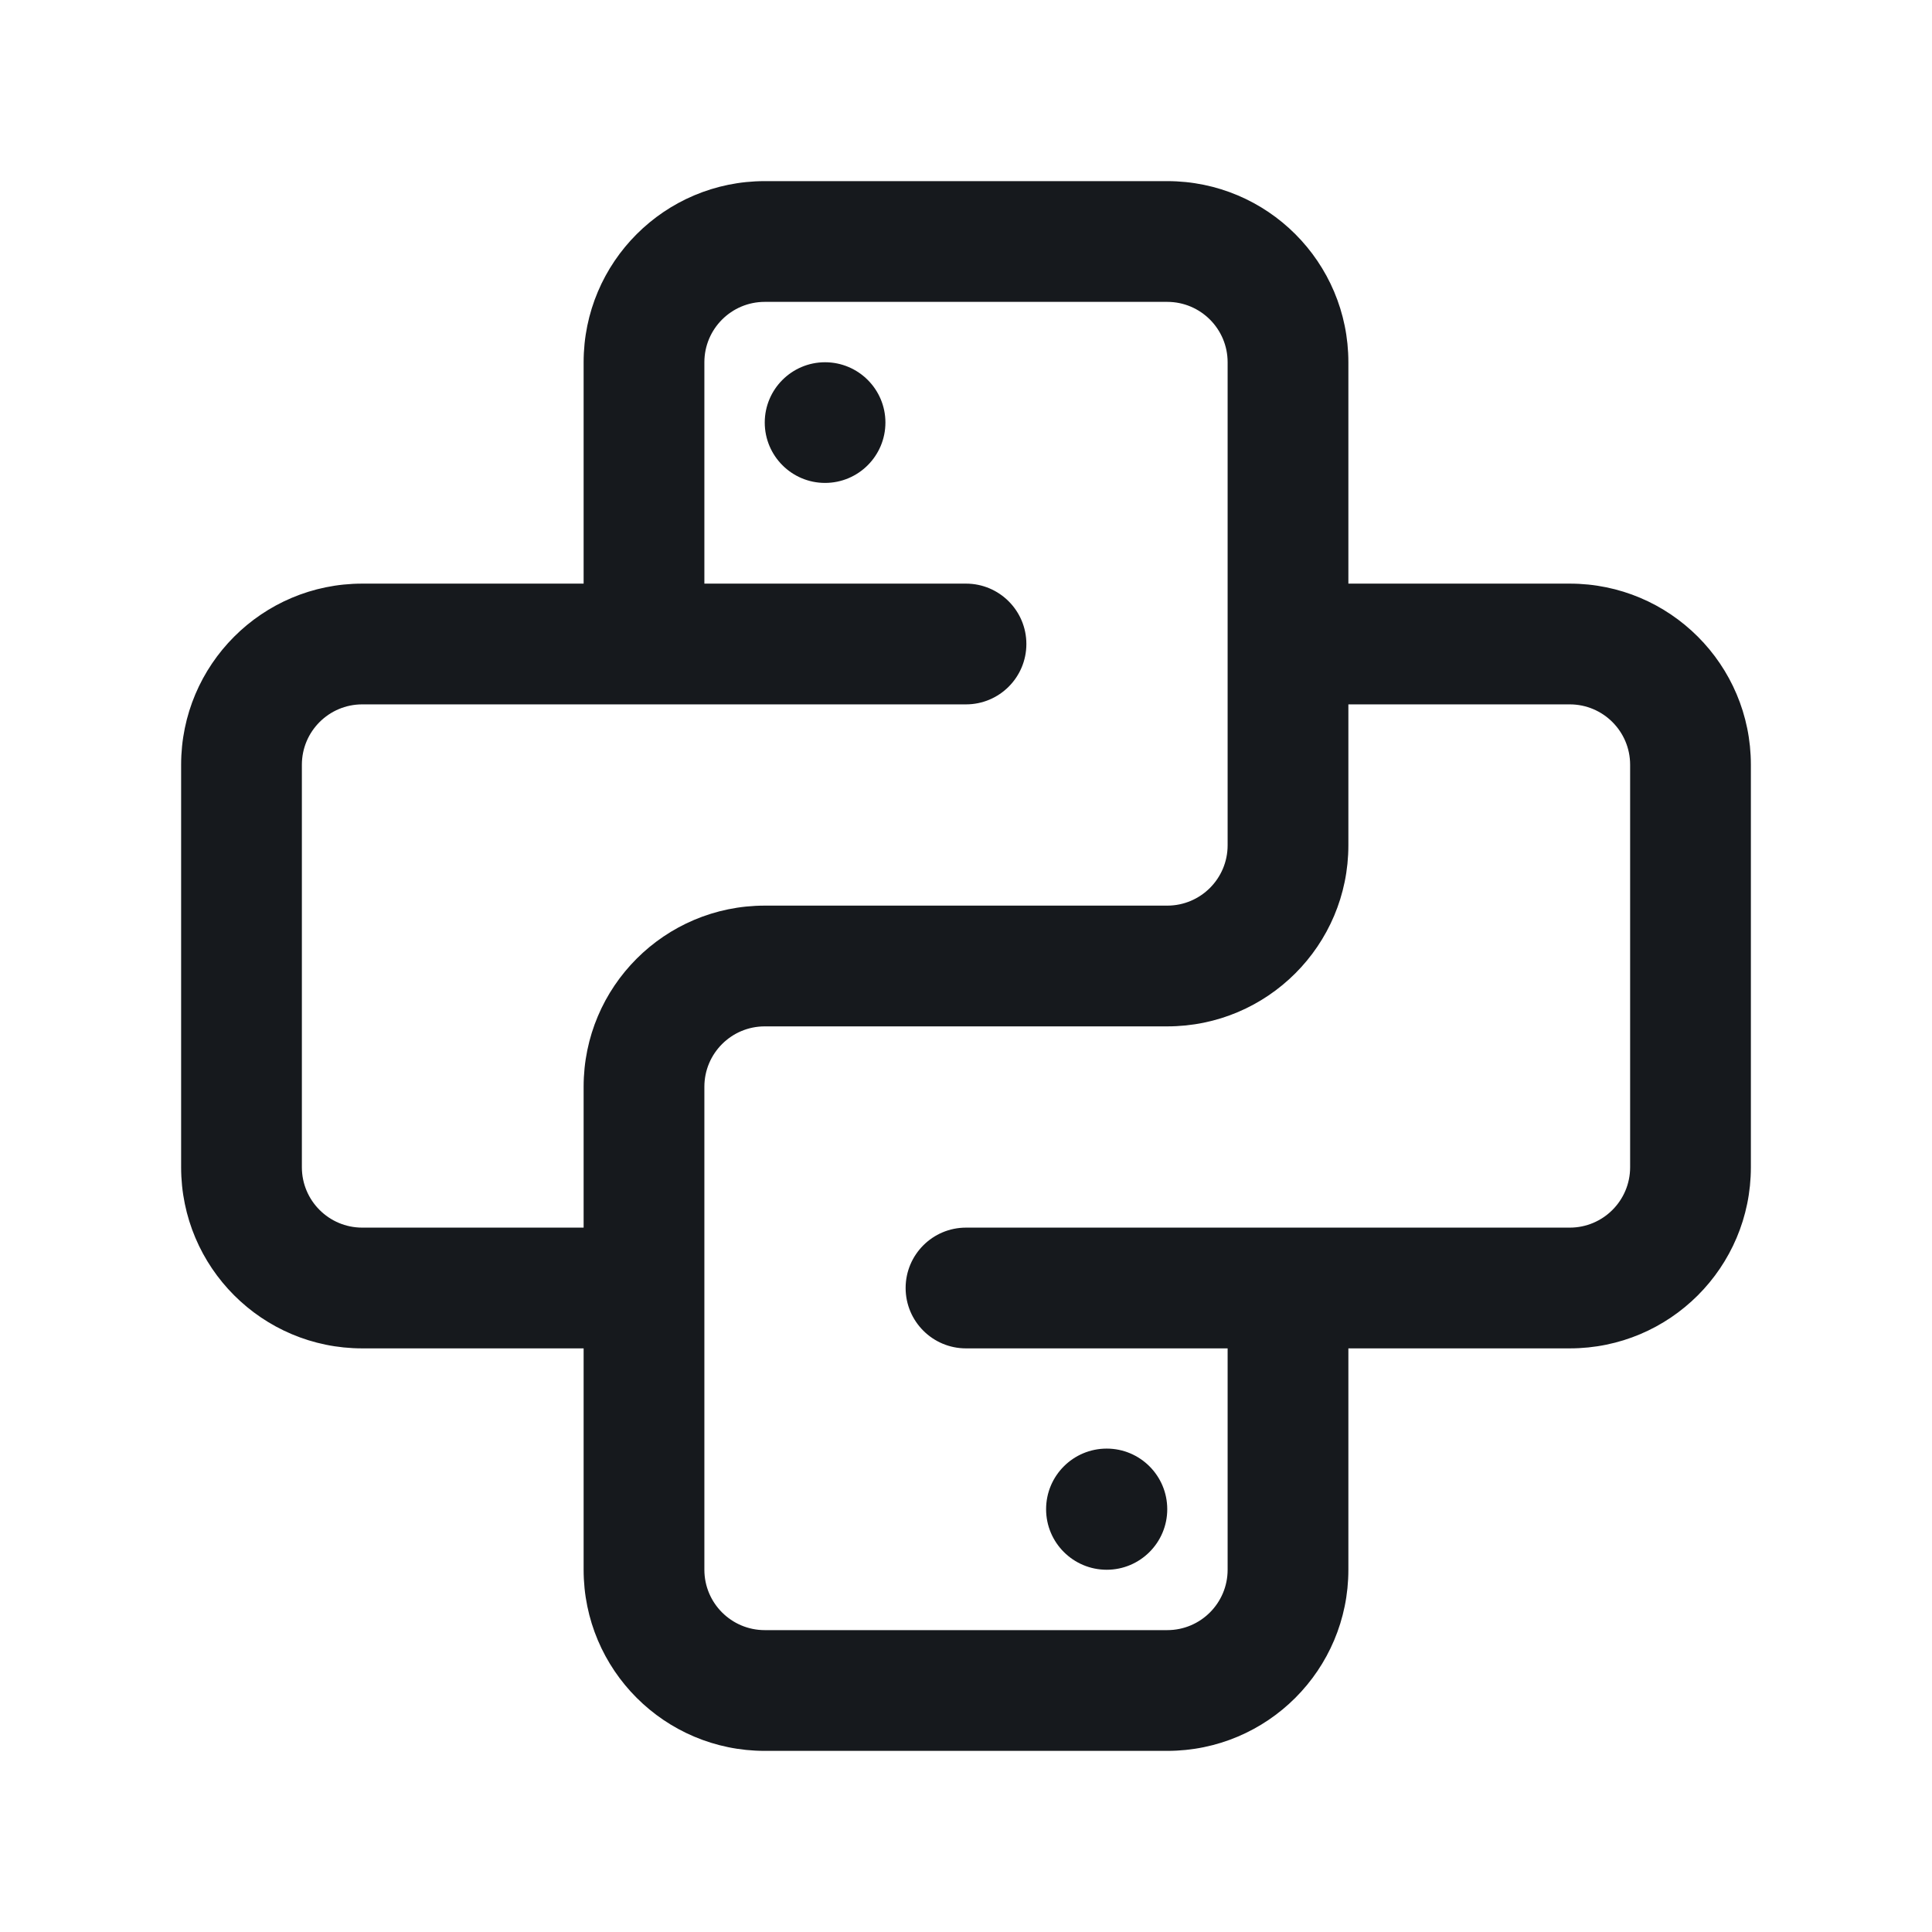 <svg width="24" height="24" viewBox="0 0 24 24" fill="none" xmlns="http://www.w3.org/2000/svg">
<path fill-rule="evenodd" clip-rule="evenodd" d="M7.25 4.5C7.25 3.257 8.257 2.25 9.5 2.25H14.5C15.743 2.25 16.75 3.257 16.75 4.5V7.25H19.5C20.743 7.25 21.75 8.257 21.75 9.5V14.5C21.75 15.743 20.743 16.75 19.5 16.75H16.75V19.5C16.75 20.743 15.743 21.75 14.5 21.75H9.5C8.257 21.75 7.25 20.743 7.25 19.5V16.75H4.5C3.257 16.75 2.25 15.743 2.25 14.5L2.25 9.5C2.25 8.257 3.257 7.25 4.5 7.25L7.25 7.25V4.5ZM8.75 7.25L12 7.25C12.414 7.25 12.75 7.586 12.75 8C12.75 8.414 12.414 8.75 12 8.75L4.5 8.75C4.086 8.75 3.75 9.086 3.75 9.5L3.75 14.5C3.75 14.914 4.086 15.25 4.5 15.25H7.25L7.25 13.5C7.25 12.257 8.257 11.25 9.5 11.25H14.5C14.914 11.25 15.25 10.914 15.25 10.5V4.5C15.25 4.086 14.914 3.75 14.5 3.75H9.5C9.086 3.75 8.75 4.086 8.75 4.5V7.25ZM15.25 16.75H12C11.586 16.75 11.25 16.414 11.25 16C11.25 15.586 11.586 15.25 12 15.25H19.5C19.914 15.25 20.25 14.914 20.25 14.5V9.5C20.25 9.086 19.914 8.75 19.5 8.75H16.75V10.5C16.75 11.743 15.743 12.75 14.5 12.75H9.5C9.086 12.75 8.75 13.086 8.75 13.5L8.75 19.5C8.75 19.914 9.086 20.25 9.5 20.25H14.5C14.914 20.25 15.25 19.914 15.25 19.5V16.75Z" fill="#16191D"/>
<path d="M10.999 5.249C10.999 5.663 10.663 5.999 10.249 5.999C9.836 5.999 9.5 5.663 9.5 5.249C9.5 4.836 9.836 4.5 10.249 4.5C10.663 4.5 10.999 4.836 10.999 5.249Z" fill="#16191D"/>
<path d="M14.5 18.748C14.5 19.163 14.163 19.5 13.748 19.5C13.332 19.5 12.995 19.163 12.995 18.748C12.995 18.332 13.332 17.995 13.748 17.995C14.163 17.995 14.5 18.332 14.5 18.748Z" fill="#16191D"/>
</svg>
